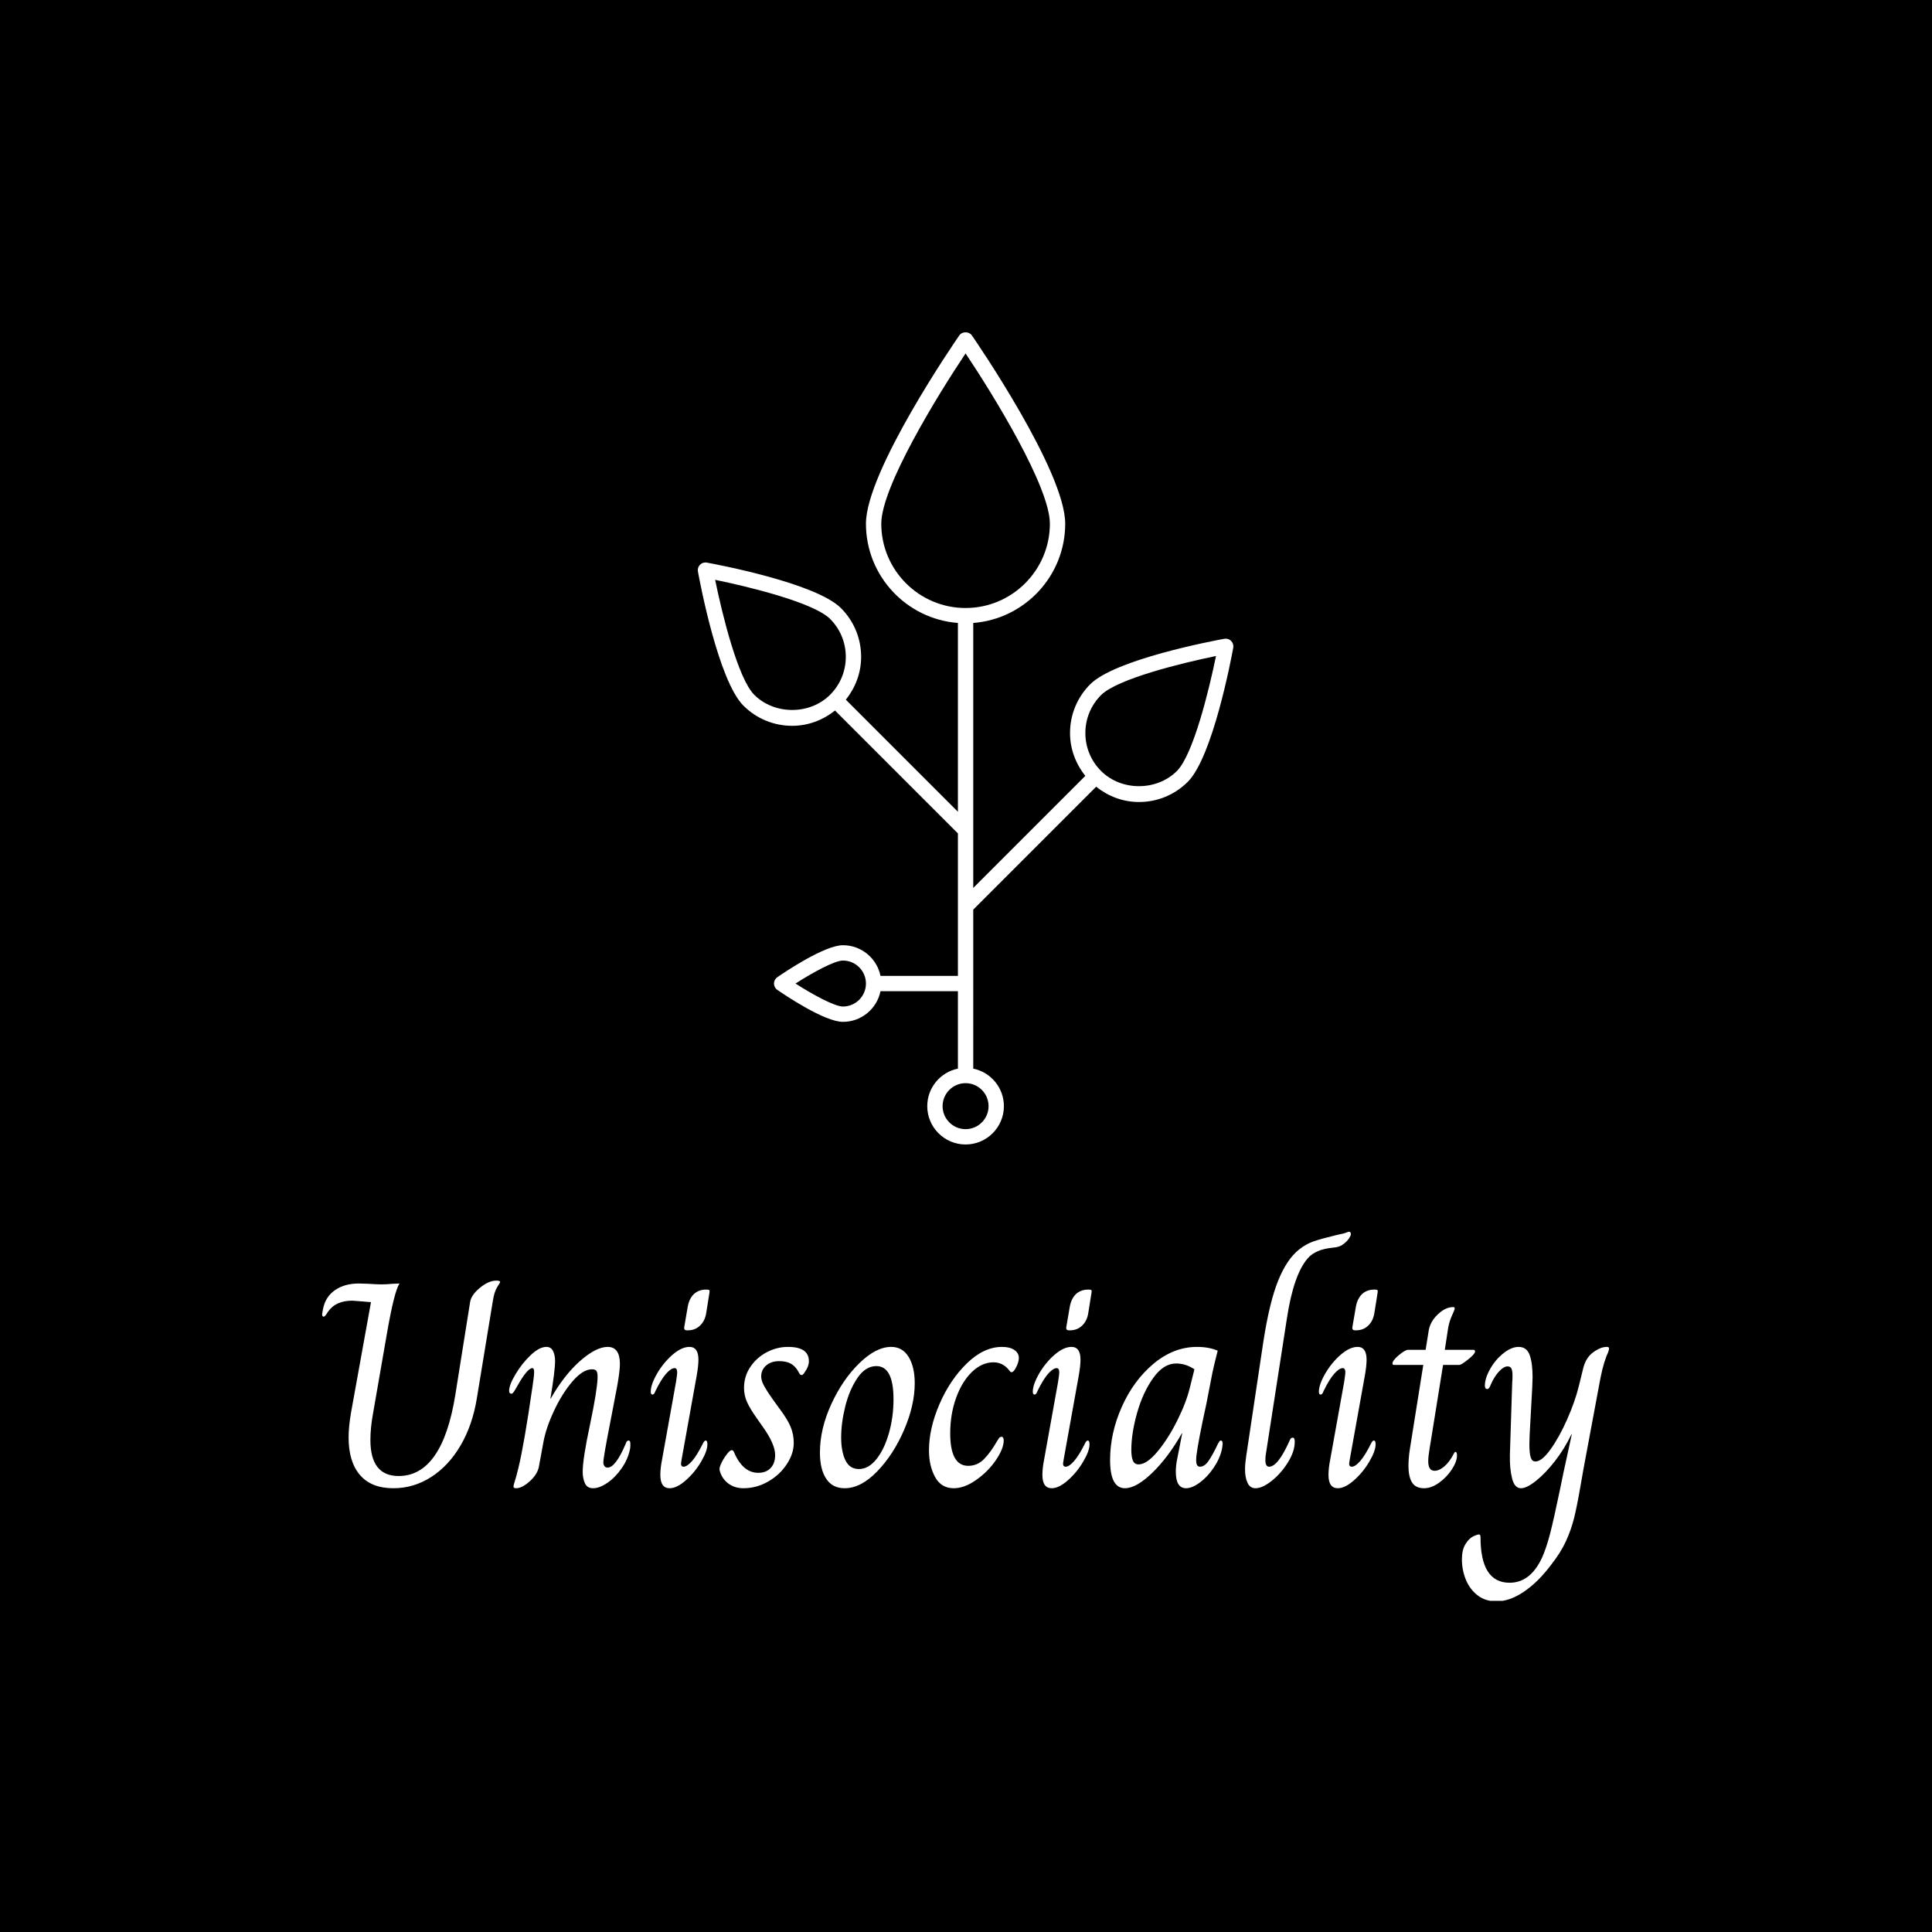 <svg xmlns="http://www.w3.org/2000/svg" version="1.1" xmlns:xlink="http://www.w3.org/1999/xlink" xmlns:svgjs="http://svgjs.dev/svgjs" width="1500" height="1500" viewBox="0 0 1500 1500"><rect width="1500" height="1500" fill="#000000"></rect><g transform="matrix(0.667,0,0,0.667,249.435,258.398)"><svg viewBox="0 0 251 247" data-background-color="#fff2f2" preserveAspectRatio="xMidYMid meet" height="1476" width="1500" xmlns="http://www.w3.org/2000/svg" xmlns:xlink="http://www.w3.org/1999/xlink"><g id="tight-bounds" transform="matrix(1,0,0,1,0.142,-0.1)"><svg viewBox="0 0 250.716 247.2" height="247.2" width="250.716"><g><svg viewBox="0 0 250.716 247.2" height="247.2" width="250.716"><g><svg viewBox="0 0 250.716 247.2" height="247.2" width="250.716"><g><svg viewBox="0 0 395.52 389.973" height="247.2" width="250.716"><g transform="matrix(1,0,0,1,0,276.392)"><svg viewBox="0 0 395.52 113.58" height="113.58" width="395.52"><g id="textblocktransform"><svg viewBox="0 0 395.52 113.58" height="113.58" width="395.52" id="textblock"><g><svg viewBox="0 0 395.52 113.58" height="113.58" width="395.52"><g transform="matrix(1,0,0,1,0,0)"><svg width="395.52" viewBox="1.35 -43.6 221.27 63.55" height="113.58" data-palette-color="#bc2a20"><path d="M13.6 0.5Q9.8 0.5 7.85-1.78 5.9-4.05 5.9-8.25L5.9-8.25Q5.9-10 6.3-12.4L6.3-12.4 9.75-31.5Q9.5-31.5 8.5-31.6L8.5-31.6Q6.7-31.75 6.55-31.75L6.55-31.75Q3.7-31.75 2.4-29.9L2.4-29.9Q2.3-29.75 2.05-29.38 1.8-29 1.6-29L1.6-29Q1.35-29 1.35-29.45L1.35-29.45Q1.35-29.55 1.5-30.3L1.5-30.3Q1.9-32.4 3.55-33.55 5.2-34.7 7.65-34.7L7.65-34.7 9.3-34.65Q10.7-34.55 11.55-34.55L11.55-34.55Q12.45-34.55 13.45-34.65L13.45-34.65 14.65-34.7Q13.75-33.35 12.5-26.15L12.5-26.15 10.1-12.35Q9.65-9.9 9.65-7.8L9.65-7.8Q9.65-1.6 14.5-1.6L14.5-1.6Q22-1.6 24.25-15.55L24.25-15.55 26.8-31.55Q27-32.75 28.5-33.98 30-35.2 31.3-35.2L31.3-35.2Q31.95-35.2 31.95-34.95L31.95-34.95Q31.95-34.85 31.45-34.08 30.95-33.3 30.7-31.7L30.7-31.7 27.95-14.95Q27.2-10.35 25.15-6.85 23.1-3.35 20.1-1.43 17.1 0.5 13.6 0.5L13.6 0.5ZM34.7 0.5Q34.25 0.5 34.25 0.2L34.25 0.2Q34.25 0 34.47-0.68 34.7-1.35 35.1-3L35.1-3Q36.1-7.15 37.5-16.85L37.5-16.85Q37.8-18.75 37.8-19.5L37.8-19.5Q37.8-20.15 37.5-20.15L37.5-20.15Q36.65-20.15 34.95-17.15L34.95-17.15Q34.7-16.7 34.5-16.38 34.3-16.05 34.17-15.9 34.05-15.75 33.9-15.75L33.9-15.75Q33.5-15.75 33.5-16.25L33.5-16.25Q33.5-17.25 34.6-19.1 35.7-20.95 37.2-22.38 38.7-23.8 39.9-23.8L39.9-23.8Q40.7-23.8 41.05-23.1 41.4-22.4 41.4-21.35L41.4-21.35Q41.4-19.7 40.6-14.9L40.6-14.9 40.65-14.9Q42.95-18.95 45.7-21.38 48.45-23.8 50.45-23.8L50.45-23.8Q52.55-23.8 52.55-20.85L52.55-20.85Q52.55-19.75 52.1-17.15L52.1-17.15 50.95-11.15Q49.7-4.8 49.7-3.95L49.7-3.95Q49.7-3.6 49.87-3.33 50.05-3.05 50.45-3.05L50.45-3.05Q51.8-3.05 53.55-7.15L53.55-7.15Q53.7-7.7 54.05-7.7L54.05-7.7Q54.35-7.7 54.35-7.1L54.35-7.1Q54.35-6.65 54.3-6.3L54.3-6.3Q53.95-4.5 52.85-2.93 51.75-1.35 50.4-0.43 49.05 0.5 47.95 0.5L47.95 0.5Q46.9 0.5 46.52-0.38 46.15-1.25 46.15-2.3L46.15-2.3Q46.15-4.55 47.4-10.4L47.4-10.4Q48.6-16.1 48.7-18.3L48.7-18.3Q48.75-19.2 48.57-19.58 48.4-19.95 47.75-19.95L47.75-19.95Q46.2-19.95 44.42-17.9 42.65-15.85 41.25-12.88 39.85-9.9 39.4-7.45L39.4-7.45 38.6-3.1Q38.3-1.8 37-0.65 35.7 0.5 34.7 0.5L34.7 0.5ZM64.05-26.65Q63.55-26.65 63.6-27.15L63.6-27.15 64.2-30.65Q64.45-32.1 65.27-32.88 66.09-33.65 67.34-33.65L67.34-33.65 67.55-33.65Q67.84-33.65 67.92-33.55 68-33.45 67.95-33.15L67.95-33.15 67.4-29.7Q67.2-28.3 66.34-27.48 65.5-26.65 64.25-26.65L64.25-26.65 64.05-26.65ZM61.1 0.5Q59.5 0.5 59.5-1.8L59.5-1.8Q59.5-2.95 59.8-4.45L59.8-4.45 62.2-17.8Q62.4-19.1 62.4-19.4L62.4-19.4Q62.4-20.15 61.95-20.15L61.95-20.15Q61.35-20.15 60.5-19.2 59.65-18.25 58.65-16.2L58.65-16.2Q58.45-15.6 58.15-15.6L58.15-15.6Q57.85-15.6 57.85-16.1L57.85-16.1Q57.85-17.3 58.92-19.18 60-21.05 61.57-22.43 63.15-23.8 64.5-23.8L64.5-23.8Q66.05-23.8 66.05-21.6L66.05-21.6Q66.05-20.55 65.75-18.85L65.75-18.85 63.15-4.4 63.05-3.75Q63.05-3.2 63.5-3.2L63.5-3.2Q64.09-3.2 64.95-4.17 65.8-5.15 66.8-7.15L66.8-7.15Q67.05-7.7 67.3-7.7L67.3-7.7Q67.59-7.7 67.59-7.05L67.59-7.05Q67.59-5.9 66.52-4.08 65.45-2.25 63.9-0.88 62.35 0.5 61.1 0.5L61.1 0.5ZM73.79 0.5Q72.24 0.5 71.14-0.35 70.04-1.2 69.69-2.6L69.69-2.6Q69.59-3 70.02-3.88 70.44-4.75 71.14-5.6L71.14-5.6Q71.54-6.05 71.79-6.05L71.79-6.05Q72.04-6.05 72.19-5.65L72.19-5.65Q73.69-2.15 76.34-2.15L76.34-2.15Q77.69-2.15 78.47-2.98 79.24-3.8 79.24-5.2L79.24-5.2Q79.24-7.1 77.09-10.1L77.09-10.1 76.04-11.6Q74.84-13.3 74.37-14.4 73.89-15.5 73.89-16.75L73.89-16.75Q73.89-18.75 74.97-20.35 76.04-21.95 77.79-22.88 79.54-23.8 81.44-23.8L81.44-23.8Q85.04-23.8 85.04-21.35L85.04-21.35Q85.04-20.45 84.39-19.55L84.39-19.55Q84.04-18.95 83.79-18.95L83.79-18.95Q83.49-18.95 83.24-19.55L83.24-19.55Q82.69-20.5 81.92-20.93 81.14-21.35 79.94-21.35L79.94-21.35Q78.54-21.35 77.69-20.6 76.84-19.85 76.84-18.7L76.84-18.7Q76.84-18.05 77.27-17.23 77.69-16.4 78.89-14.7L78.89-14.7 79.94-13.25Q81.34-11.4 81.89-10.08 82.44-8.75 82.44-7.3L82.44-7.3Q82.44-5.45 81.24-3.63 80.04-1.8 78.04-0.65 76.04 0.5 73.79 0.5L73.79 0.5ZM91.19 0.5Q89.09 0.5 88.02-1.13 86.94-2.75 86.94-5.65L86.94-5.65Q86.94-9.7 88.89-13.95 90.84-18.2 93.72-21 96.59-23.8 99.19-23.8L99.19-23.8Q101.14-23.8 102.19-22.08 103.24-20.35 103.24-17.55L103.24-17.55Q103.24-13.8 101.42-9.55 99.59-5.3 96.79-2.4 93.99 0.5 91.19 0.5L91.19 0.5ZM93.64-2.8Q95.29-2.8 96.64-4.48 97.99-6.15 98.79-8.93 99.59-11.7 99.59-14.8L99.59-14.8Q99.59-20.5 96.64-20.5L96.64-20.5Q94.79-20.5 93.42-18.5 92.04-16.5 91.31-13.63 90.59-10.75 90.59-8.25L90.59-8.25Q90.59-5.85 91.31-4.33 92.04-2.8 93.64-2.8L93.64-2.8ZM109.94 0.5Q107.79 0.5 106.74-1.43 105.69-3.35 105.69-6L105.69-6Q105.69-9.8 107.51-14 109.34-18.2 112.24-21 115.14-23.8 118.24-23.8L118.24-23.8Q119.59-23.8 120.36-23.28 121.14-22.75 121.14-21.9L121.14-21.9Q121.14-21.1 120.54-20.05L120.54-20.05Q120.19-19.45 119.89-19.45L119.89-19.45Q119.69-19.45 119.54-19.7L119.54-19.7Q118.44-21.15 116.79-21.15L116.79-21.15Q114.79-21.15 113.06-19.48 111.34-17.8 110.34-15 109.34-12.2 109.34-8.95L109.34-8.95Q109.34-3.35 112.44-3.35L112.44-3.35Q114.04-3.35 115.19-4.55 116.34-5.75 117.34-7.5L117.34-7.5Q117.44-7.65 117.59-7.9 117.74-8.15 117.86-8.25 117.99-8.35 118.19-8.35L118.19-8.35Q118.34-8.35 118.44-8.18 118.54-8 118.54-7.75L118.54-7.75Q118.54-6.3 117.19-4.33 115.84-2.35 113.81-0.93 111.79 0.5 109.94 0.5L109.94 0.5ZM129.74-26.65Q129.24-26.65 129.29-27.15L129.29-27.15 129.89-30.65Q130.14-32.1 130.96-32.88 131.79-33.65 133.04-33.65L133.04-33.65 133.24-33.65Q133.54-33.65 133.61-33.55 133.69-33.45 133.64-33.15L133.64-33.15 133.09-29.7Q132.89-28.3 132.04-27.48 131.19-26.65 129.94-26.65L129.94-26.65 129.74-26.65ZM126.79 0.5Q125.19 0.5 125.19-1.8L125.19-1.8Q125.19-2.95 125.49-4.45L125.49-4.45 127.89-17.8Q128.09-19.1 128.09-19.4L128.09-19.4Q128.09-20.15 127.64-20.15L127.64-20.15Q127.04-20.15 126.19-19.2 125.34-18.25 124.34-16.2L124.34-16.2Q124.14-15.6 123.84-15.6L123.84-15.6Q123.54-15.6 123.54-16.1L123.54-16.1Q123.54-17.3 124.61-19.18 125.69-21.05 127.26-22.43 128.84-23.8 130.19-23.8L130.19-23.8Q131.74-23.8 131.74-21.6L131.74-21.6Q131.74-20.55 131.44-18.85L131.44-18.85 128.84-4.4 128.74-3.75Q128.74-3.2 129.19-3.2L129.19-3.2Q129.79-3.2 130.64-4.17 131.49-5.15 132.49-7.15L132.49-7.15Q132.74-7.7 132.99-7.7L132.99-7.7Q133.29-7.7 133.29-7.05L133.29-7.05Q133.29-5.9 132.21-4.08 131.14-2.25 129.59-0.88 128.04 0.5 126.79 0.5L126.79 0.5ZM139.38 0.5Q136.83 0.5 136.83-4.35L136.83-4.35Q136.83-9 138.86-13.53 140.88-18.05 144.33-20.93 147.78-23.8 151.78-23.8L151.78-23.8Q153.83-23.8 155.33-23.15L155.33-23.15Q154.68-20.6 154.43-19.4L154.43-19.4 153.38-14Q151.98-7.6 151.68-5.15L151.68-5.15Q151.63-4.8 151.63-4.3L151.63-4.3Q151.63-3.2 152.28-3.2L152.28-3.2Q153.08-3.2 153.78-4.23 154.48-5.25 155.38-7.15L155.38-7.15Q155.43-7.2 155.56-7.45 155.68-7.7 155.88-7.7L155.88-7.7Q156.18-7.7 156.18-7.1L156.18-7.1 156.08-6.3Q155.73-4.65 154.66-3.05 153.58-1.45 152.26-0.48 150.93 0.5 149.88 0.5L149.88 0.5Q148.13 0.5 148.13-2.35L148.13-2.35Q148.13-3.45 148.38-4.6L148.38-4.6 149.23-8.95 149.18-8.95Q146.78-4.75 144.06-2.13 141.33 0.5 139.38 0.5L139.38 0.5ZM141.73-3.6Q143.13-3.6 144.96-5.78 146.78-7.95 148.36-11.1 149.93-14.25 150.53-16.75L150.53-16.75 151.33-19.95Q149.83-20.95 148.18-20.95L148.18-20.95Q146.03-20.95 144.26-18.48 142.48-16 141.48-12.48 140.48-8.95 140.48-6.1L140.48-6.1Q140.48-4.85 140.76-4.23 141.03-3.6 141.73-3.6L141.73-3.6ZM161.83 0.5Q160.88 0.5 160.46-0.43 160.03-1.35 160.03-2.75L160.03-2.75Q160.03-3.7 160.23-5L160.23-5 163.18-24.7Q164.23-31.5 165.73-35.2 167.23-38.9 169.33-40.55L169.33-40.55Q170.53-41.5 171.83-41.95 173.13-42.4 175.83-43.05L175.83-43.05Q177.08-43.3 177.43-43.45 177.78-43.6 177.88-43.6L177.88-43.6Q178.23-43.6 178.23-43.2L178.23-43.2Q178.23-43 178-42.6 177.78-42.2 177.28-41.75L177.28-41.75Q176.73-41.25 176.23-41.08 175.73-40.9 175.03-40.85L175.03-40.85Q172.13-40.55 170.83-39.05L170.83-39.05Q168.38-36.25 167.23-28.7L167.23-28.7 163.58-5.15Q163.53-4.8 163.53-4.3L163.53-4.3Q163.53-3.2 164.18-3.2L164.18-3.2Q165.68-3.2 167.68-7.65L167.68-7.65Q167.88-8.2 168.23-8.2L168.23-8.2Q168.58-8.2 168.58-7.5L168.58-7.5Q168.58-5.85 167.41-3.95 166.23-2.05 164.63-0.78 163.03 0.5 161.83 0.5L161.83 0.5ZM178.93-26.65Q178.43-26.65 178.48-27.15L178.48-27.15 179.08-30.65Q179.33-32.1 180.15-32.88 180.98-33.65 182.23-33.65L182.23-33.65 182.43-33.65Q182.73-33.65 182.8-33.55 182.88-33.45 182.83-33.15L182.83-33.15 182.28-29.7Q182.08-28.3 181.23-27.48 180.38-26.65 179.13-26.65L179.13-26.65 178.93-26.65ZM175.98 0.5Q174.38 0.5 174.38-1.8L174.38-1.8Q174.38-2.95 174.68-4.45L174.68-4.45 177.08-17.8Q177.28-19.1 177.28-19.4L177.28-19.4Q177.28-20.15 176.83-20.15L176.83-20.15Q176.23-20.15 175.38-19.2 174.53-18.25 173.53-16.2L173.53-16.2Q173.33-15.6 173.03-15.6L173.03-15.6Q172.73-15.6 172.73-16.1L172.73-16.1Q172.73-17.3 173.8-19.18 174.88-21.05 176.45-22.43 178.03-23.8 179.38-23.8L179.38-23.8Q180.93-23.8 180.93-21.6L180.93-21.6Q180.93-20.55 180.63-18.85L180.63-18.85 178.03-4.4 177.93-3.75Q177.93-3.2 178.38-3.2L178.38-3.2Q178.98-3.2 179.83-4.17 180.68-5.15 181.68-7.15L181.68-7.15Q181.93-7.7 182.18-7.7L182.18-7.7Q182.48-7.7 182.48-7.05L182.48-7.05Q182.48-5.9 181.4-4.08 180.33-2.25 178.78-0.88 177.23 0.5 175.98 0.5L175.98 0.5ZM190.83 0.5Q189.33 0.5 188.72-0.53 188.13-1.55 188.13-3.3L188.13-3.3Q188.13-4.6 188.35-6.08 188.58-7.55 188.63-7.85L188.63-7.85 190.68-20.7 185.63-20.7Q185.38-20.7 185.38-20.95L185.38-20.95Q185.38-21.45 186.47-22.38 187.58-23.3 188.08-23.3L188.08-23.3 191.08-23.3 191.58-26.4Q191.78-28.05 193.13-29.35 194.47-30.65 195.83-30.65L195.83-30.65Q196.08-30.65 196.08-30.4L196.08-30.4Q196.08-30.2 195.63-29.23 195.18-28.25 194.97-27.15L194.97-27.15 194.38-23.3 199.28-23.3Q199.58-23.3 199.58-23L199.58-23Q199.58-22.6 198.4-21.65 197.22-20.7 196.88-20.7L196.88-20.7 194.08-20.7 192.03-7.95Q191.97-7.6 191.75-6.25 191.53-4.9 191.53-4.15L191.53-4.15Q191.53-2.5 192.63-2.5L192.63-2.5Q193.43-2.5 194.33-3.28 195.22-4.05 195.93-5.45L195.93-5.45Q195.97-5.55 196.05-5.65 196.13-5.75 196.22-5.75L196.22-5.75Q196.47-5.75 196.47-5.1L196.47-5.1Q196.47-4.1 195.6-2.75 194.72-1.4 193.4-0.45 192.08 0.5 190.83 0.5L190.83 0.5ZM203.27 19.95Q201.32 19.95 199.97 18.88 198.62 17.8 197.97 16.15 197.32 14.5 197.32 12.75L197.32 12.75Q197.32 11.1 197.92 10.13 198.52 9.15 199.22 8.8 199.92 8.45 200.27 8.45L200.27 8.45Q200.52 8.45 200.52 8.95L200.52 8.95Q200.52 16.75 205.52 16.75L205.52 16.75Q209.07 16.75 211.07 12.5L211.07 12.5Q211.82 10.85 212.47 8.35 213.12 5.85 214.22 0.55L214.22 0.55Q214.67-1.6 214.72-1.9L214.72-1.9 216.22-8.8 216.17-8.8Q214.97-6.3 213.32-4.17 211.67-2.05 210.07-0.78 208.47 0.5 207.47 0.5L207.47 0.5Q206.37 0.5 205.95-1.18 205.52-2.85 205.57-5.25L205.57-5.25 205.97-17.75Q206.02-18.15 206.02-18.85L206.02-18.85Q206.02-19.65 205.85-20.05 205.67-20.45 205.17-20.45L205.17-20.45Q204.52-20.45 203.72-19.6 202.92-18.75 202.32-17.4L202.32-17.4Q202.02-16.55 201.67-16.55L201.67-16.55Q201.27-16.55 201.27-17.15L201.27-17.15Q201.27-18.4 202.17-20 203.07-21.6 204.45-22.7 205.82-23.8 207.07-23.8L207.07-23.8Q208.47-23.8 208.97-22.4 209.47-21 209.47-18.6L209.47-18.6 209.42-17 208.97-8.75 208.92-7.1Q208.92-5.5 209.15-4.8 209.37-4.1 209.97-4.1L209.97-4.1Q211.07-4.1 212.57-6.2 214.07-8.3 215.42-11.35 216.77-14.4 217.42-17.05L217.42-17.05 218.17-20.1Q218.62-21.95 219.9-22.88 221.17-23.8 222.22-23.8L222.22-23.8Q222.62-23.8 222.62-23.55L222.62-23.55Q222.62-23.3 222.45-22.85 222.27-22.4 222.17-22.2L222.17-22.2Q221.77-21.15 221.47-19.93 221.17-18.7 220.87-17L220.87-17 218.22-2.8 217.72 0.05Q217.12 3.55 216.62 5.58 216.12 7.6 215.22 9.58 214.32 11.55 212.67 13.65L212.67 13.65Q210.42 16.65 207.97 18.3 205.52 19.95 203.27 19.95L203.27 19.95Z" opacity="1" transform="matrix(1,0,0,1,0,0)" fill="#ffffff" class="wordmark-text-0" data-fill-palette-color="primary" id="text-0"></path></svg></g></svg></g></svg></g></svg></g><g transform="matrix(1,0,0,1,115.469,0)"><svg viewBox="0 0 164.582 249.579" height="249.579" width="164.582"><g><svg xmlns="http://www.w3.org/2000/svg" xmlns:xlink="http://www.w3.org/1999/xlink" version="1.1" x="0" y="0" viewBox="14.53 5.513 34.942 52.987" enable-background="new 0 0 64 64" xml:space="preserve" height="249.579" width="164.582" class="icon-icon-0" data-fill-palette-color="accent" id="icon-0"><g fill="#bc2a20" data-fill-palette-color="accent"><path d="M49.324 25.646c-0.116-0.116-0.28-0.168-0.443-0.138-0.725 0.132-7.124 1.341-8.749 2.967-0.85 0.85-1.317 1.979-1.317 3.182 0 1.032 0.363 2 0.998 2.794L32.5 41.764V24.475c3.351-0.257 6-3.06 6-6.475 0-3.43-5.84-11.924-6.088-12.284-0.188-0.271-0.636-0.271-0.823 0C31.34 6.076 25.5 14.57 25.5 18c0 3.415 2.649 6.218 6 6.475v12.318l-7.313-7.313c0.636-0.794 0.999-1.762 0.999-2.793 0-1.202-0.468-2.332-1.318-3.182-1.625-1.625-8.024-2.834-8.749-2.967-0.161-0.032-0.327 0.021-0.443 0.138-0.116 0.116-0.168 0.282-0.138 0.443 0.132 0.725 1.341 7.124 2.967 8.749 0.85 0.85 1.98 1.318 3.182 1.318 1.032 0 1.999-0.363 2.793-0.999l8.02 8.02V47.5h-5.051c-0.232-1.14-1.242-2-2.449-2-1.2 0-3.779 1.74-4.284 2.089C19.581 47.682 19.5 47.836 19.5 48s0.081 0.318 0.216 0.411C20.221 48.76 22.8 50.5 24 50.5c1.207 0 2.217-0.86 2.449-2H31.5v5.051c-1.14 0.232-2 1.241-2 2.449 0 1.379 1.122 2.5 2.5 2.5 1.379 0 2.5-1.121 2.5-2.5 0-1.208-0.86-2.217-2-2.449V43.178l8.02-8.02c0.794 0.636 1.762 0.999 2.794 0.999 1.202 0 2.332-0.468 3.183-1.318 1.624-1.625 2.834-8.024 2.967-8.749C49.492 25.928 49.44 25.763 49.324 25.646zM18.211 29.161c-1.061-1.061-2.093-5.264-2.55-7.5 2.235 0.456 6.438 1.489 7.5 2.55 0.661 0.661 1.025 1.54 1.025 2.475 0 0.935-0.364 1.813-1.025 2.475C21.838 30.483 19.533 30.482 18.211 29.161zM24 49.5c-0.546 0-1.971-0.78-3.096-1.5 1.125-0.72 2.549-1.5 3.096-1.5 0.827 0 1.5 0.673 1.5 1.5S24.827 49.5 24 49.5zM26.5 18c0-2.395 3.651-8.347 5.5-11.11 1.849 2.763 5.5 8.714 5.5 11.11 0 3.033-2.468 5.5-5.5 5.5C28.967 23.5 26.5 21.033 26.5 18zM33.5 56c0 0.827-0.673 1.5-1.5 1.5s-1.5-0.673-1.5-1.5 0.673-1.5 1.5-1.5S33.5 55.173 33.5 56zM45.789 34.132c-1.321 1.322-3.627 1.323-4.95 0-0.661-0.661-1.024-1.54-1.024-2.475s0.363-1.814 1.024-2.475c1.061-1.061 5.264-2.094 7.499-2.55C47.882 28.868 46.85 33.071 45.789 34.132z" fill="#ffffff" data-fill-palette-color="accent"></path></g></svg></g></svg></g><g></g></svg></g></svg></g></svg></g><defs></defs></svg><rect width="250.716" height="247.2" fill="none" stroke="none" visibility="hidden"></rect></g></svg></g></svg>